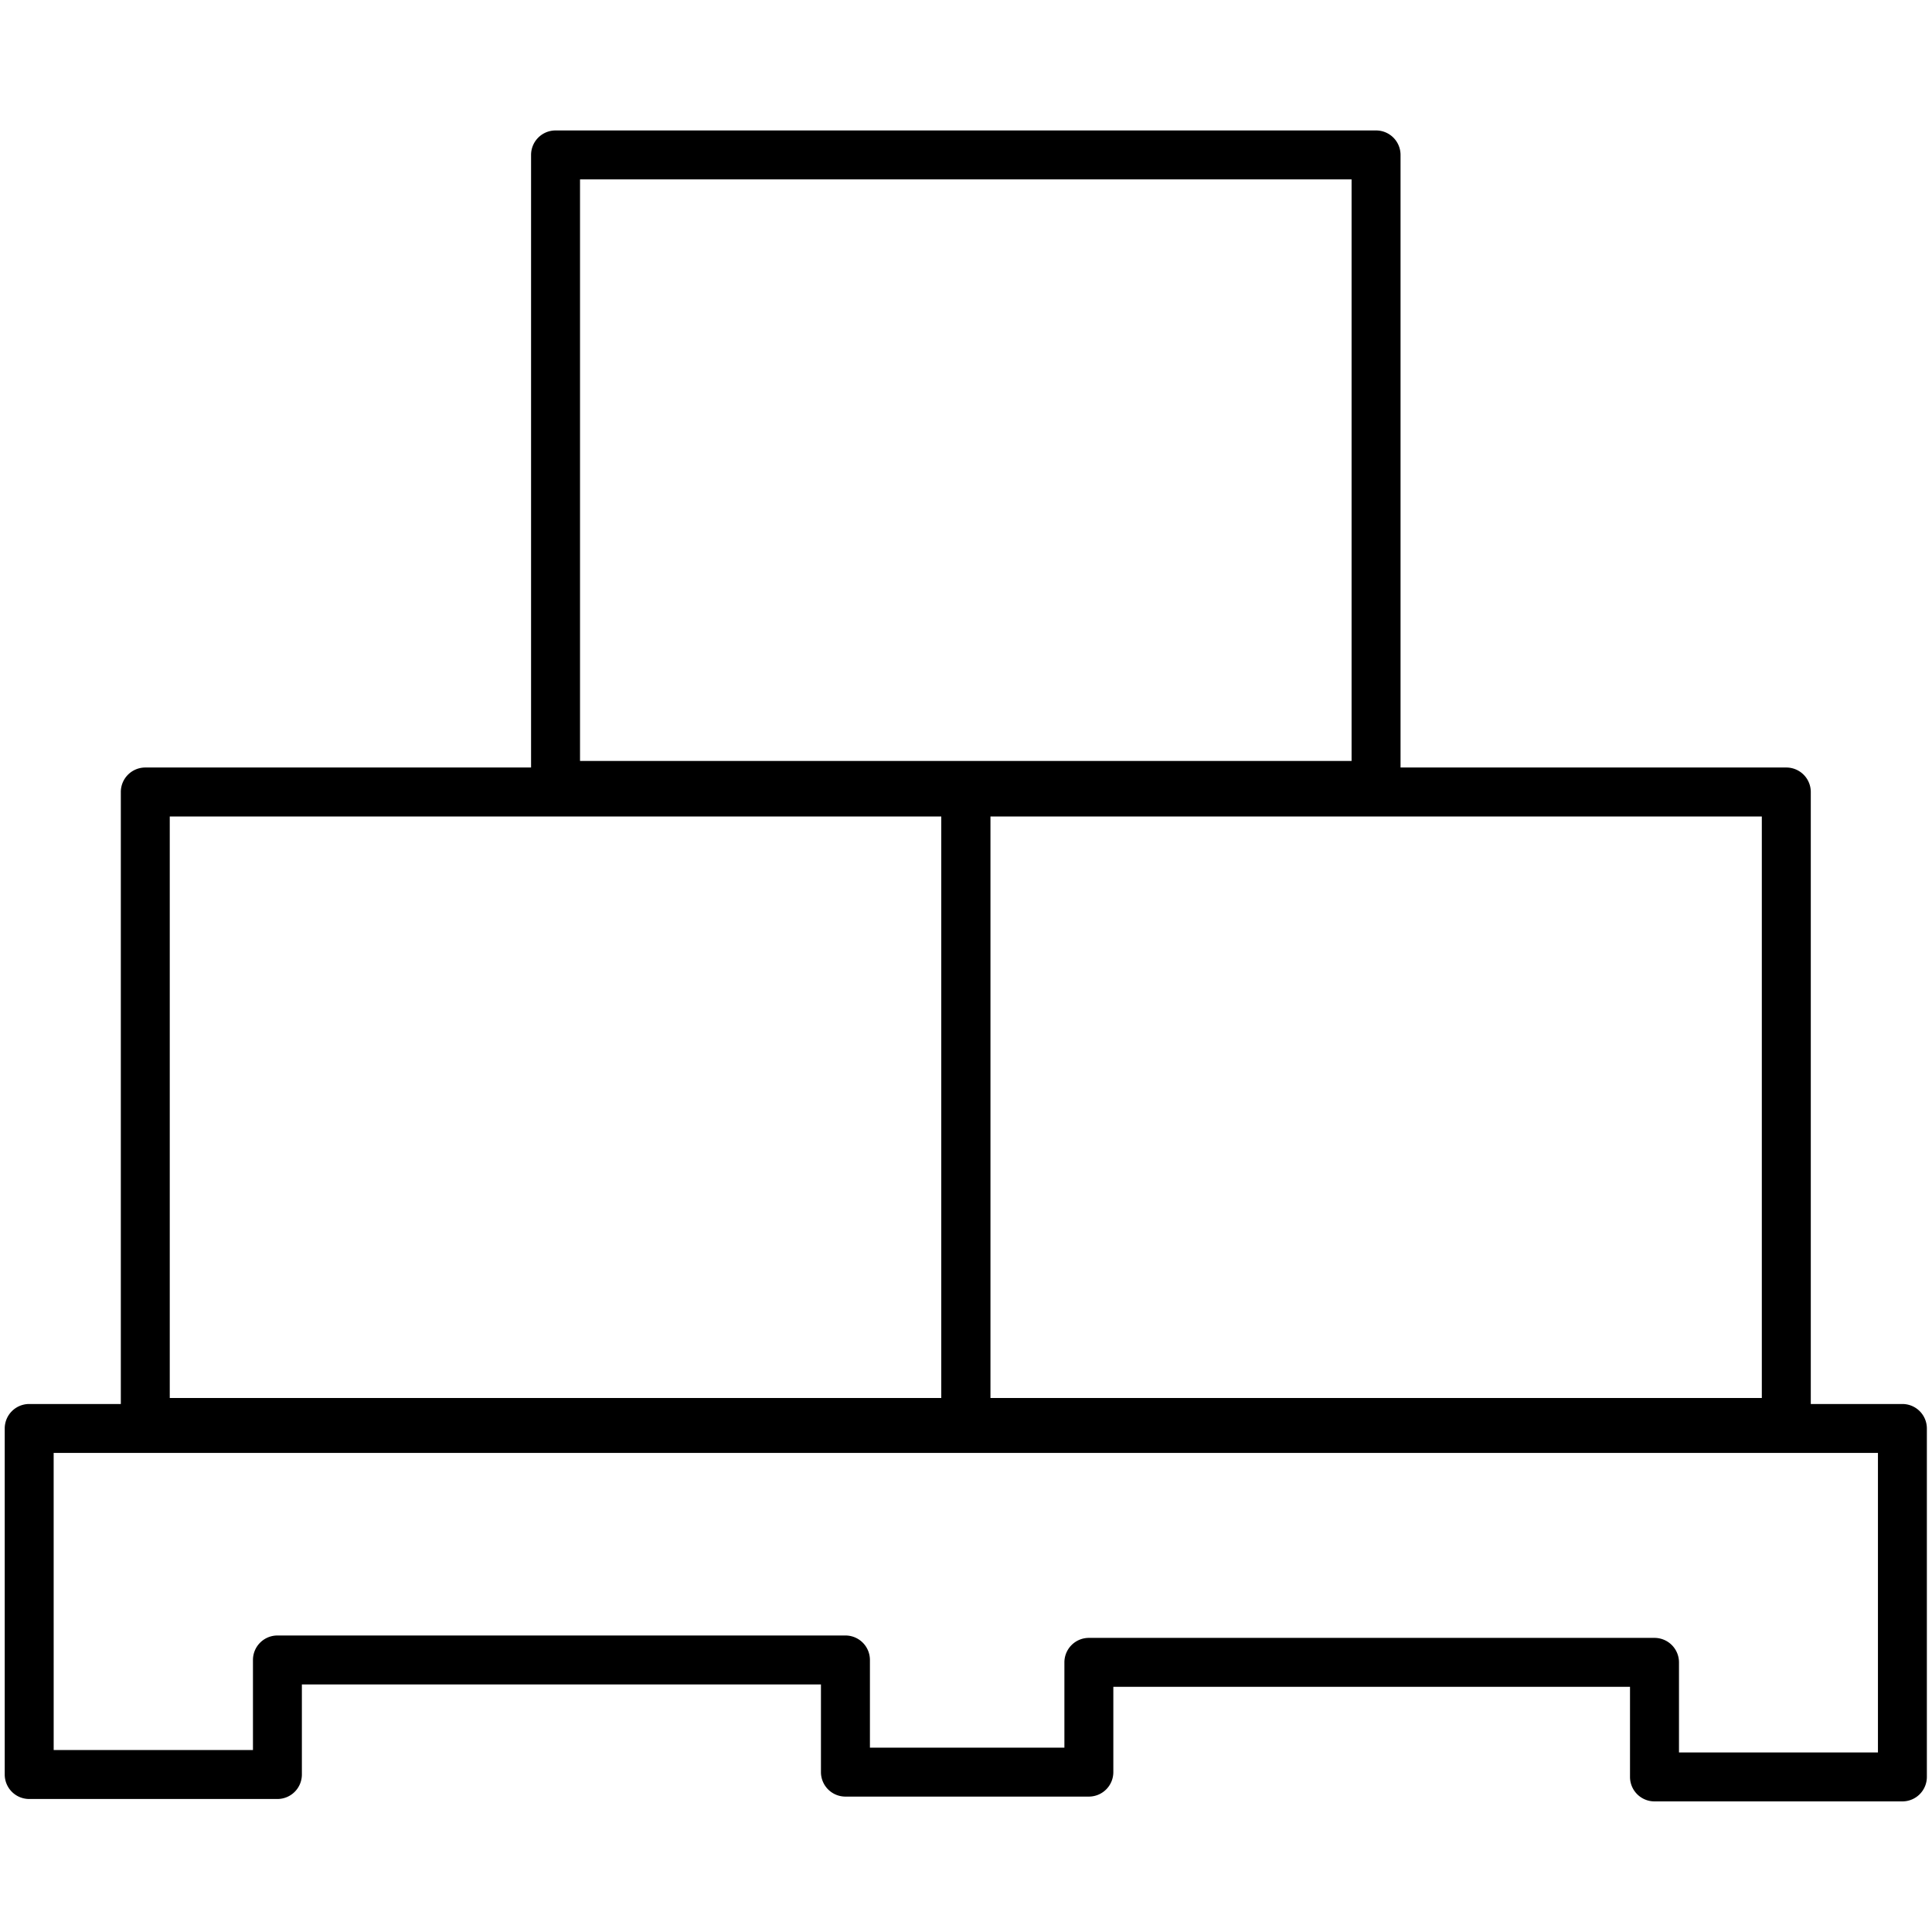 <?xml version="1.0" encoding="UTF-8" standalone="no"?>
<!-- Generated by IcoMoon.io -->

<svg
   version="1.1"
   width="1024"
   height="1024"
   viewBox="0 0 1024 1024"
   id="svg7"
   sodipodi:docname="boxes.svg"
   inkscape:version="1.1.2 (b8e25be833, 2022-02-05)"
   xmlns:inkscape="http://www.inkscape.org/namespaces/inkscape"
   xmlns:sodipodi="http://sodipodi.sourceforge.net/DTD/sodipodi-0.dtd"
   xmlns="http://www.w3.org/2000/svg"
   xmlns:svg="http://www.w3.org/2000/svg">
  <defs
     id="defs11" />
  <sodipodi:namedview
     id="namedview9"
     pagecolor="#505050"
     bordercolor="#ffffff"
     borderopacity="1"
     inkscape:pageshadow="0"
     inkscape:pageopacity="0"
     inkscape:pagecheckerboard="1"
     showgrid="false"
     showguides="true"
     inkscape:guide-bbox="true"
     inkscape:zoom="0.35355339"
     inkscape:cx="250.3158"
     inkscape:cy="418.60721"
     inkscape:window-width="1920"
     inkscape:window-height="1017"
     inkscape:window-x="-8"
     inkscape:window-y="-8"
     inkscape:window-maximized="1"
     inkscape:current-layer="svg7"
     width="1024px" />
  <title
     id="title2" />
  <g
     id="icomoon-ignore" />
  <g
     id="g3758"
     transform="matrix(5.807,0,0,5.807,-3390.41,-1034.065)"
     style="stroke-width:4.468">
    <path
       style="color:#000000;fill:#000000;stroke-linecap:round;stroke-linejoin:round;-inkscape-stroke:none"
       d="m 634.555,189.979 a 2.234,2.234 0 0 0 -2.234,2.234 v 57.547 a 2.234,2.234 0 0 0 2.234,2.234 h 74.891 a 2.234,2.234 0 0 0 2.234,-2.234 v -57.547 a 2.234,2.234 0 0 0 -2.234,-2.234 z m 2.234,4.469 h 70.422 v 53.078 h -70.422 z"
       id="path79" />
    <g
       id="g1434"
       transform="translate(150.437,-0.693)"
       style="stroke:#000000;stroke-linecap:round;stroke-linejoin:round;paint-order:markers fill stroke">
      <path
         style="color:#000000;fill:#000000;stroke:none;stroke-linecap:butt;stroke-linejoin:miter;-inkscape-stroke:none"
         d="m 446.672,248.818 a 2.234,2.234 0 0 0 -2.232,2.234 v 57.547 a 2.234,2.234 0 0 0 2.232,2.234 h 74.891 a 2.234,2.234 0 0 0 2.234,-2.234 v -57.547 a 2.234,2.234 0 0 0 -2.234,-2.234 z m 2.234,4.469 h 70.422 v 53.078 h -70.422 z"
         id="path76" />
      <path
         style="color:#000000;fill:#000000;stroke:none;stroke-linecap:butt;stroke-linejoin:miter;-inkscape-stroke:none"
         d="m 521.562,248.818 a 2.234,2.234 0 0 0 -2.234,2.234 v 57.547 a 2.234,2.234 0 0 0 2.234,2.234 h 74.891 a 2.234,2.234 0 0 0 2.234,-2.234 v -57.547 a 2.234,2.234 0 0 0 -2.234,-2.234 z m 2.234,4.469 h 70.422 v 53.078 h -70.422 z"
         id="path73" />
    </g>
    <path
       style="color:#000000;fill:#000000;stroke-linecap:round;stroke-linejoin:round;-inkscape-stroke:none"
       d="m 586.512,306.219 a 2.234,2.234 0 0 0 -2.232,2.232 v 31.586 a 2.234,2.234 0 0 0 2.232,2.234 h 22.658 a 2.234,2.234 0 0 0 2.232,-2.234 v -8.221 h 47.377 v 8.004 a 2.234,2.234 0 0 0 2.234,2.232 h 22.219 a 2.234,2.234 0 0 0 2.234,-2.232 v -7.787 h 47.158 v 8.223 a 2.234,2.234 0 0 0 2.234,2.234 h 22.629 a 2.234,2.234 0 0 0 2.232,-2.234 v -31.805 a 2.234,2.234 0 0 0 -2.232,-2.232 z m 2.234,4.467 h 166.508 v 27.336 h -18.16 v -8.223 a 2.234,2.234 0 0 0 -2.234,-2.232 h -51.627 a 2.234,2.234 0 0 0 -2.234,2.232 v 7.787 h -17.75 v -8.004 a 2.234,2.234 0 0 0 -2.234,-2.234 h -51.844 a 2.234,2.234 0 0 0 -2.234,2.234 v 8.221 h -18.189 z"
       id="path70" />
  </g>
</svg>
